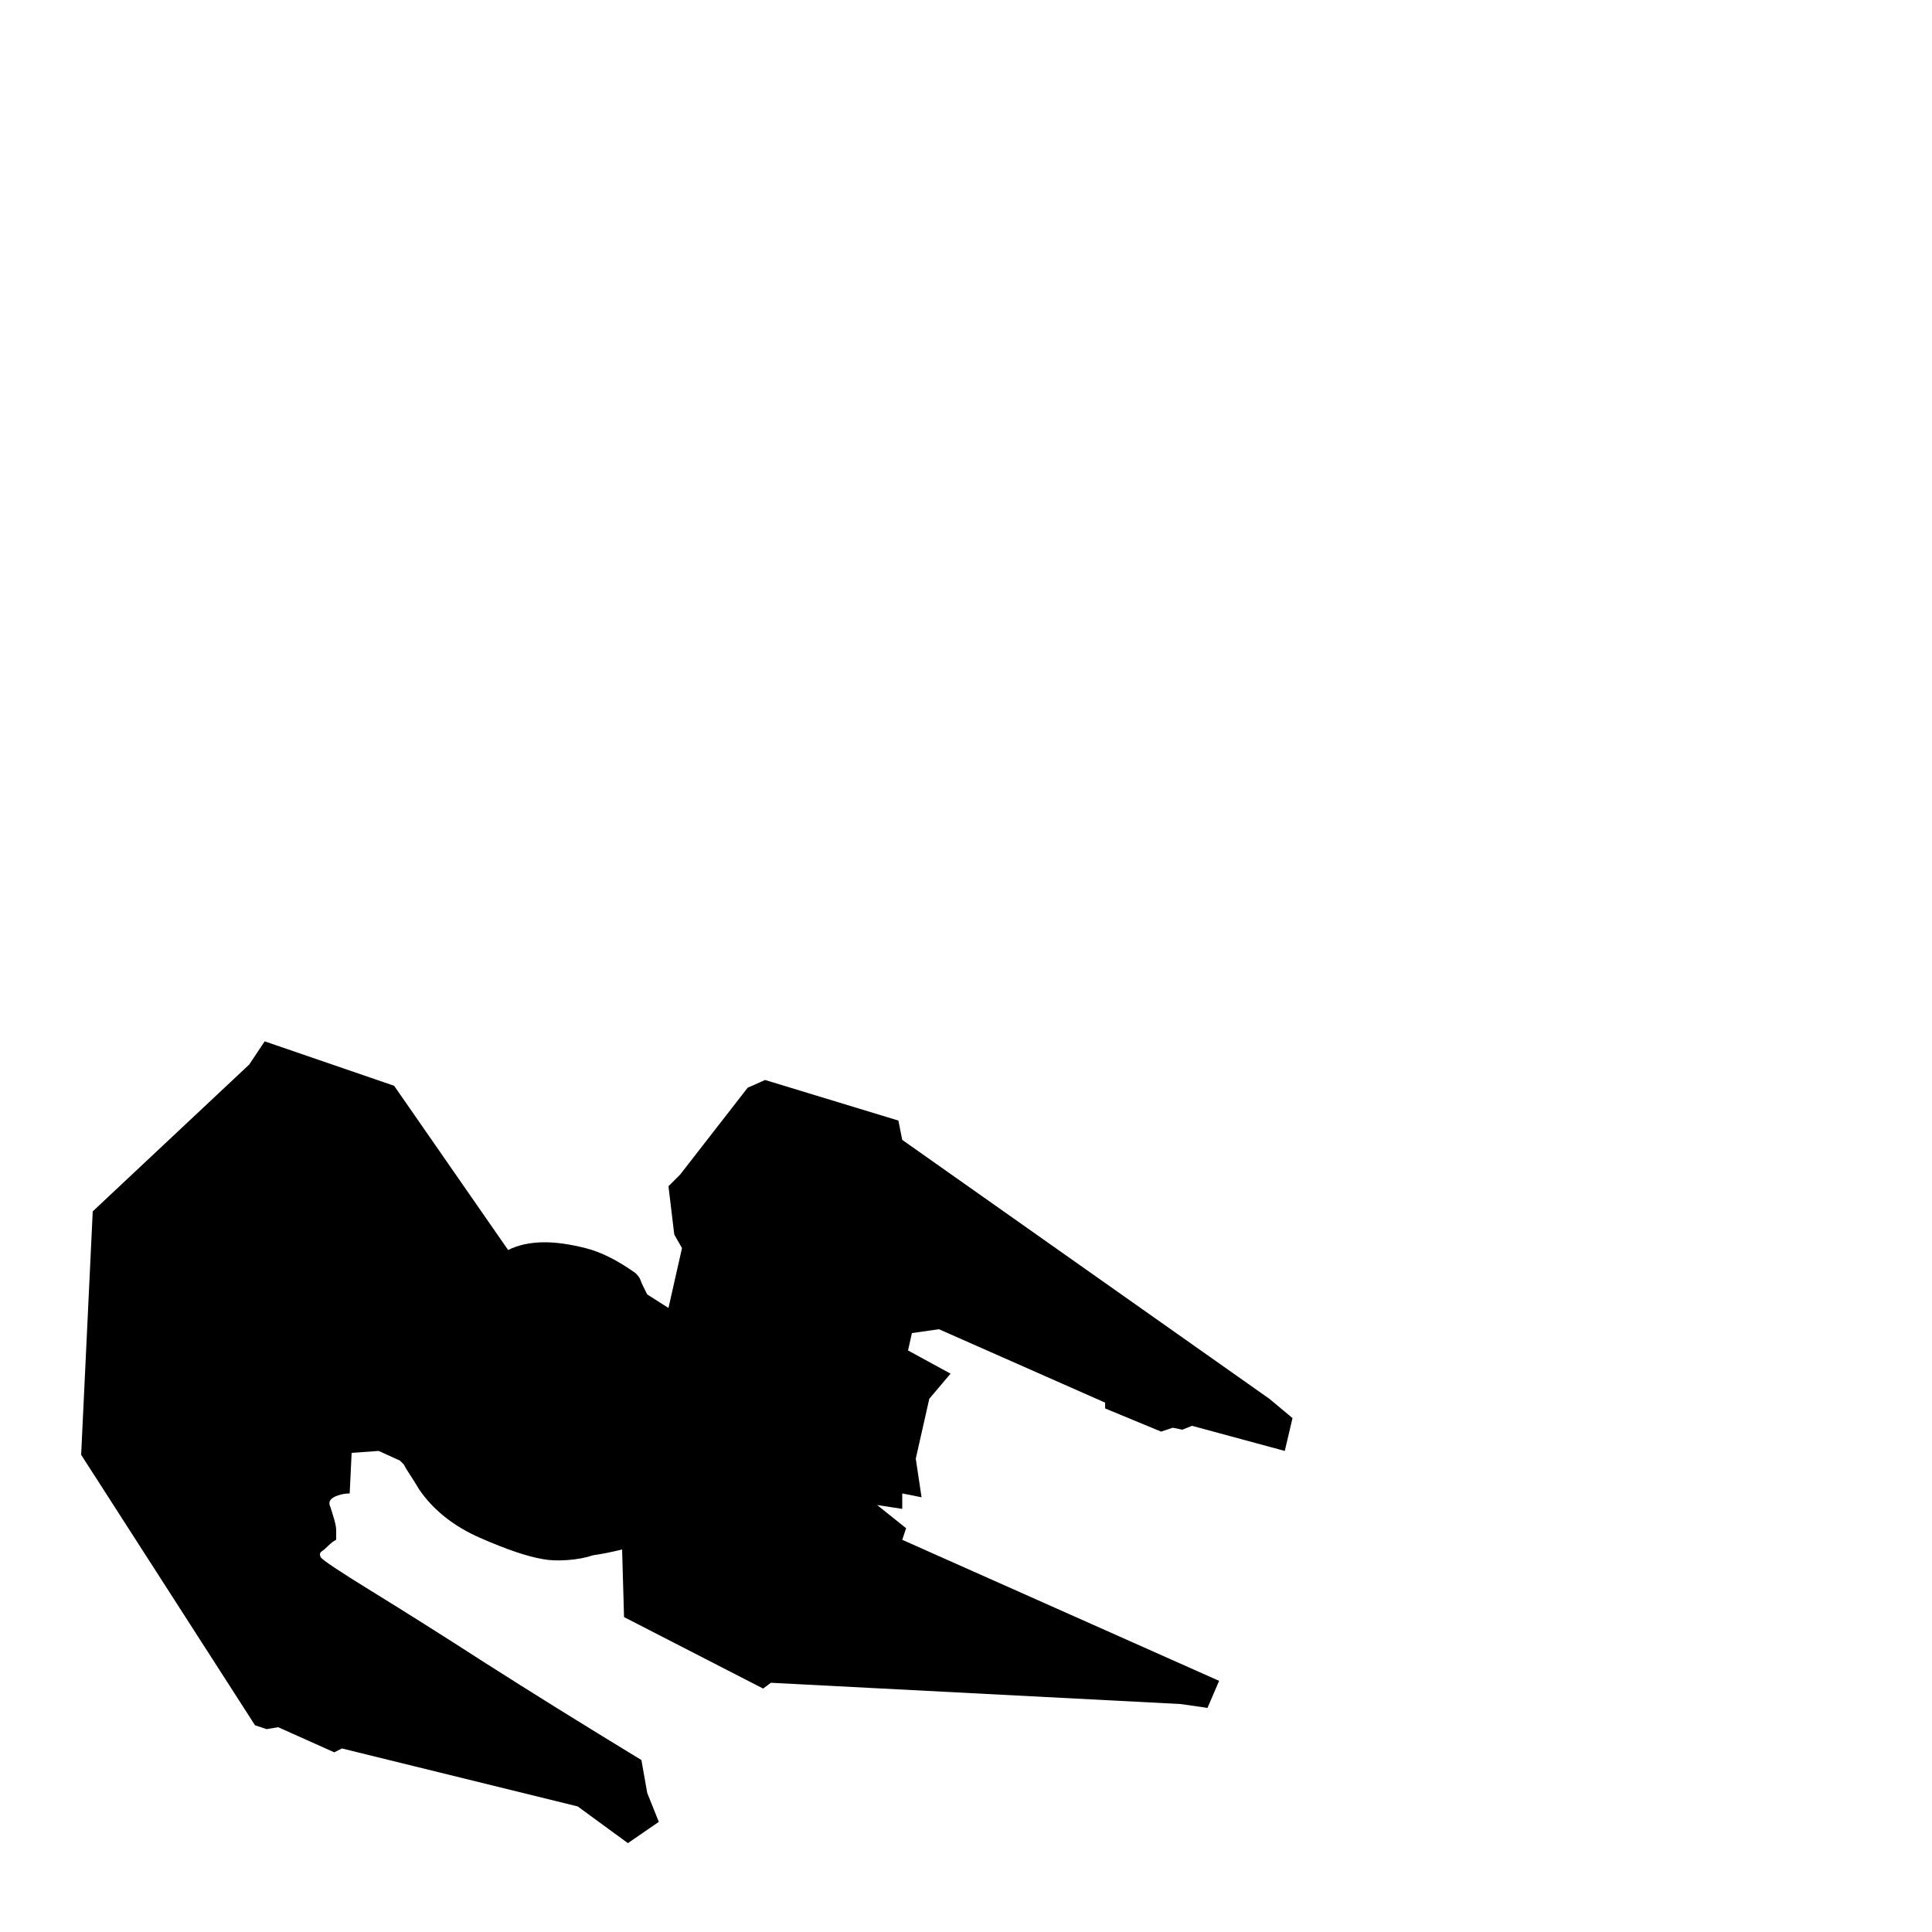 <svg xmlns="http://www.w3.org/2000/svg" viewBox="0 -250 1000 1000"><path fill="currentColor" d="M396 309l69 21 2 10 190 134 12 10-4 17-48-13-5 2-5-1-6 2-29-12v-3l-86-38-14 2-2 9 22 12-11 13-7 31 3 20-10-2v8l-13-2 15 12-2 6 164 73-6 14-14-2-212-11-4 3-72-37-1-35q-8 2-15 3-6 2-13.5 2.5T281 557q-12-2-32.5-11T217 521q-3-5-5-8t-3-5l-2-2-11-5-14 1-1 21q-3 0-6 1-6 2-4 6 1 3 2 6.5t1 5.5v5q-2 1-4 3t-3.5 3-.5 3 27 18 57 36q36 23 82 51l3 17 6 15-16 11-26-19-122-30-4 2-29-13-6 1-6-2-90-140 6-126 81-76 8-12 67 23 59 85q8-4 19-4 9 0 21 3t26 13q2 2 2.5 3.5t1.5 3.5l2 4 11 7 7-31-4-7-3-25 6-6 35-45z"/></svg>